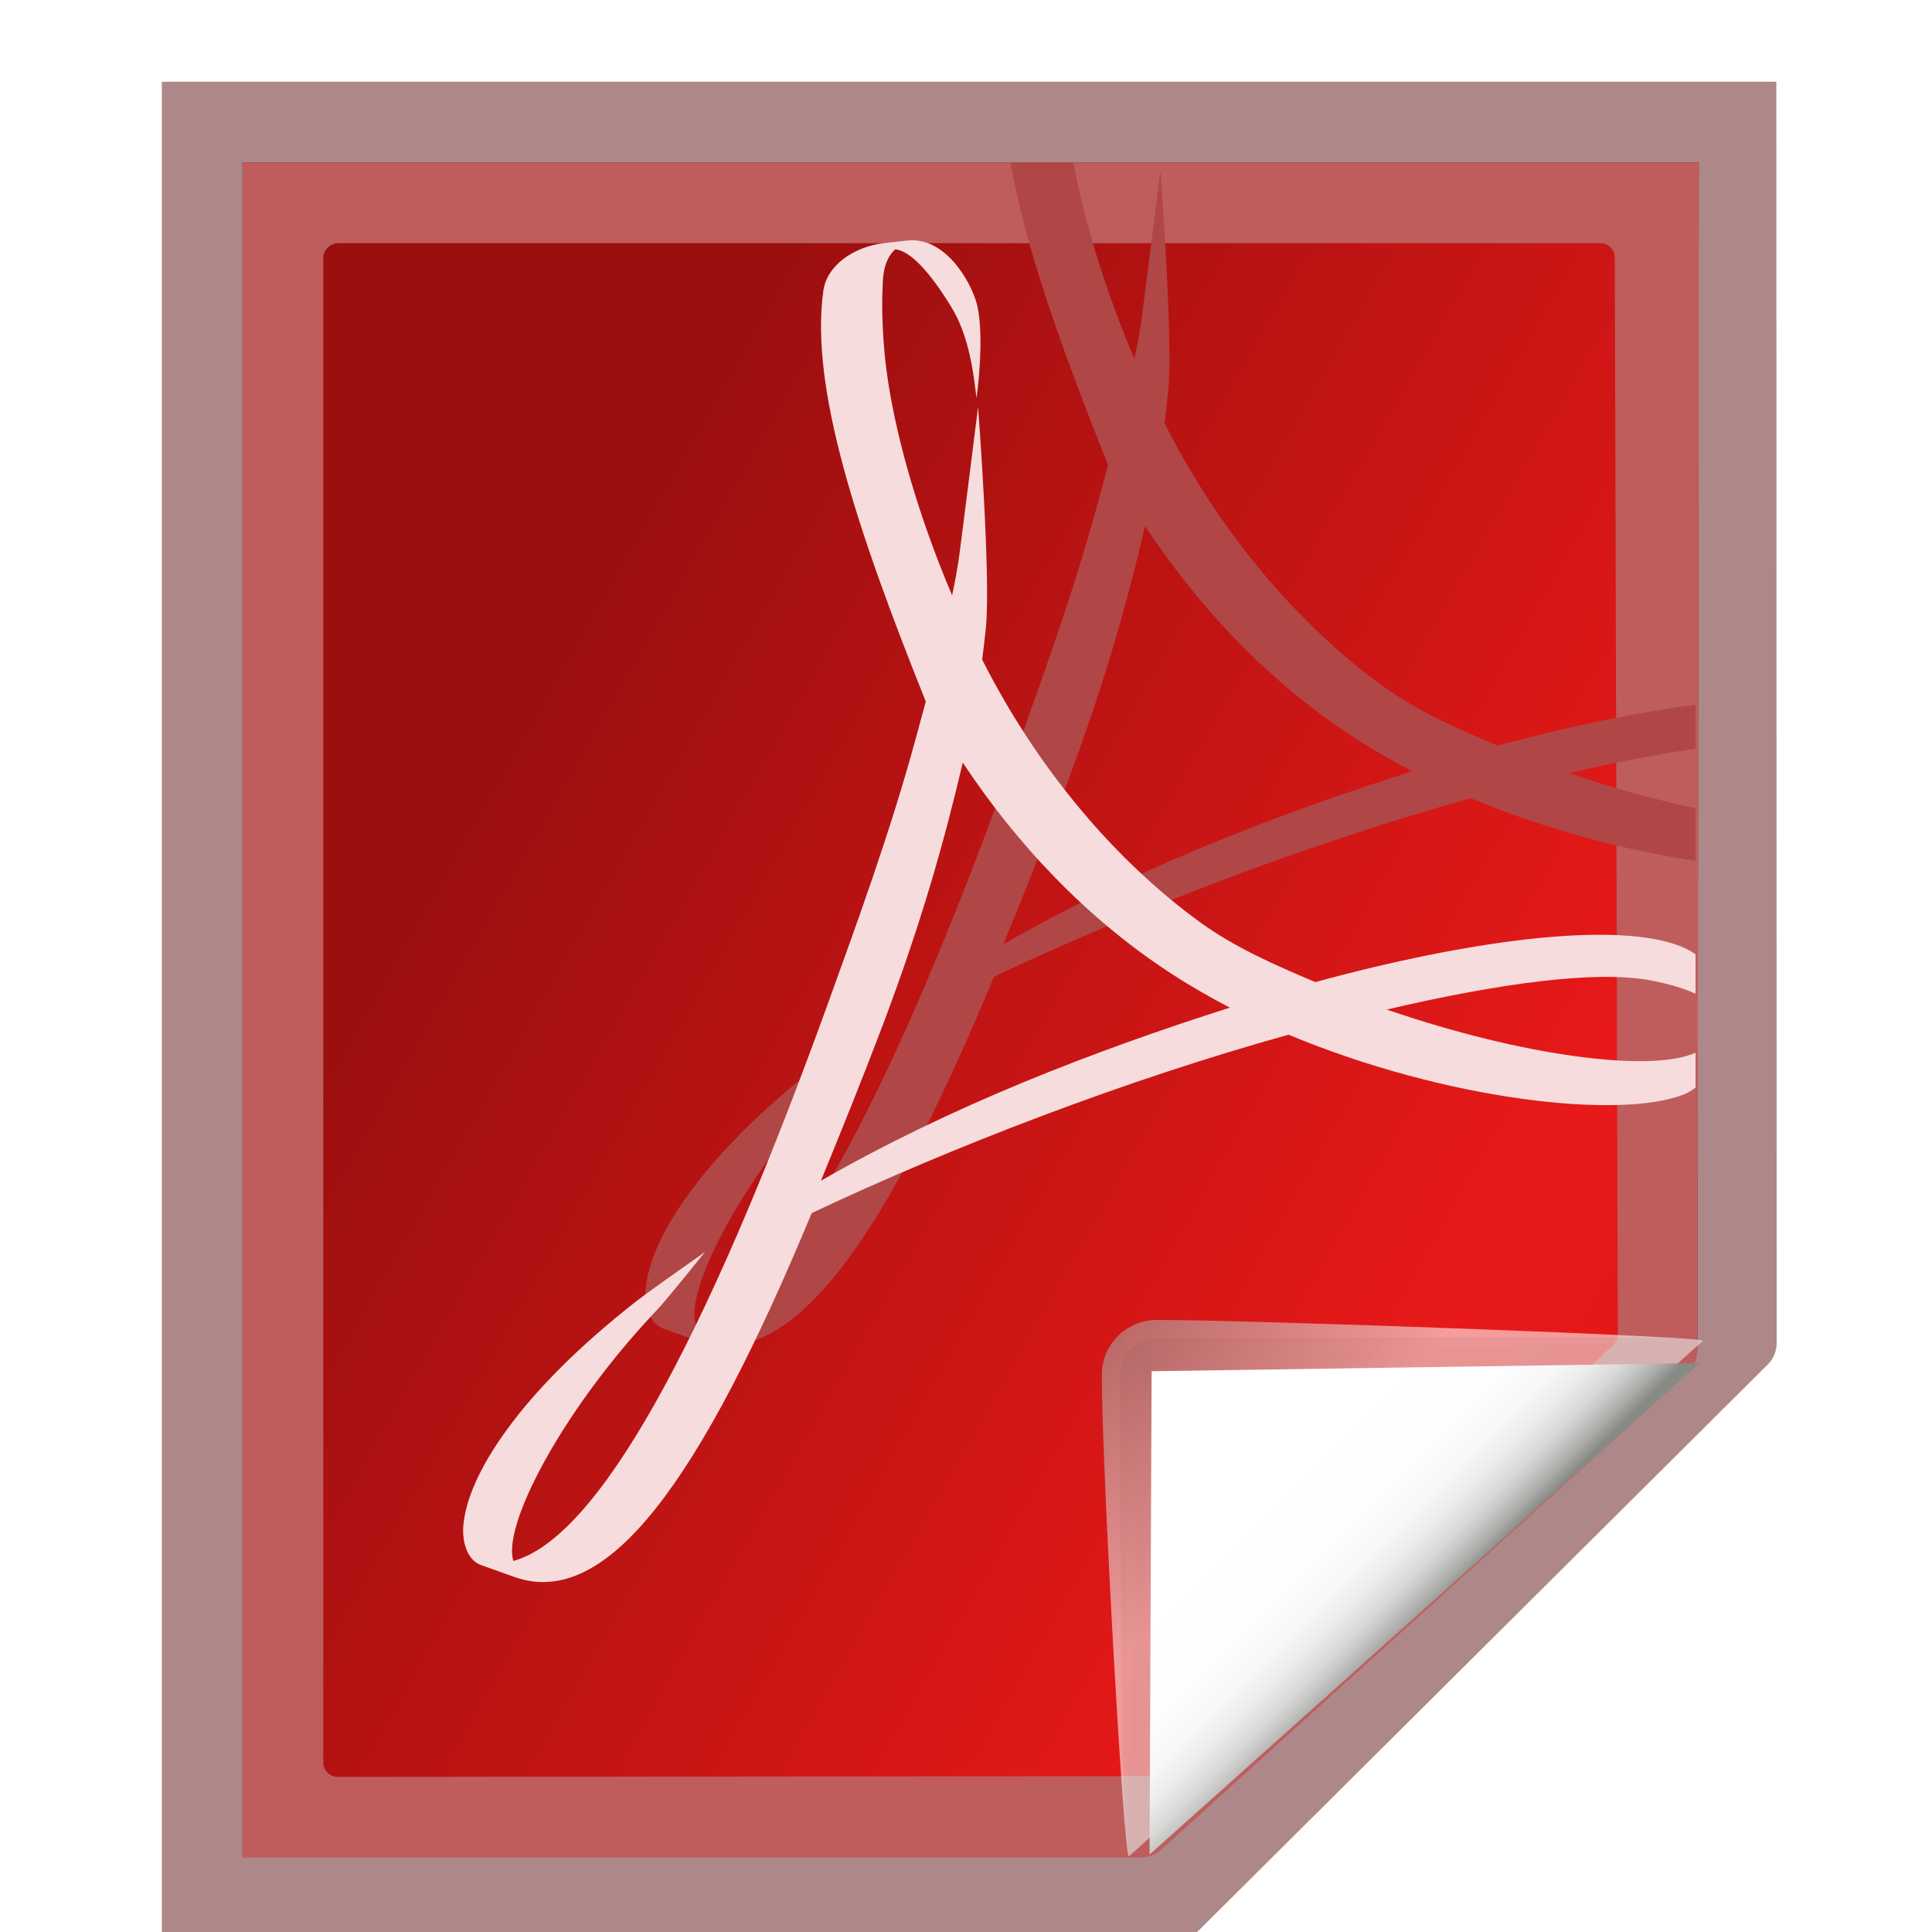 <?xml version="1.0" encoding="UTF-8" standalone="no"?>
<svg
   xmlns:dc="http://purl.org/dc/elements/1.1/"
   xmlns:cc="http://creativecommons.org/ns#"
   xmlns:rdf="http://www.w3.org/1999/02/22-rdf-syntax-ns#"
   xmlns:svg="http://www.w3.org/2000/svg"
   xmlns="http://www.w3.org/2000/svg"
   xmlns:xlink="http://www.w3.org/1999/xlink"
   xmlns:sodipodi="http://sodipodi.sourceforge.net/DTD/sodipodi-0.dtd"
   xmlns:inkscape="http://www.inkscape.org/namespaces/inkscape"
   enable-background="new 0 0 128 128"
   height="24"
   viewBox="0 0 24 24"
   width="24"
   version="1.1"
   id="svg3195"
   sodipodi:docname="lc_exporttopdf.svg"
   inkscape:version="0.92.4 (unknown)"
   inkscape:export-filename="/home/rizmut/Dokumen/Rizmut/Github/libreoffice-style-karasa-jaga/build/next/cmd/lc_exporttopdf.png"
   inkscape:export-xdpi="18"
   inkscape:export-ydpi="18">
  <defs
     id="defs3199">
    <linearGradient
       inkscape:collect="always"
       xlink:href="#linearGradient6111"
       id="linearGradient1248"
       x1="11.434"
       y1="66.573"
       x2="139.634"
       y2="139.636"
       gradientUnits="userSpaceOnUse"
       gradientTransform="matrix(0.917,0,0,0.917,18.378,6.749)" />
    <linearGradient
       id="linearGradient6111">
      <stop
         style="stop-color:#9c0f0f;stop-opacity:1;"
         offset="0"
         id="stop6113" />
      <stop
         id="stop7088"
         offset="0.5"
         style="stop-color:#e81919;stop-opacity:1;" />
      <stop
         style="stop-color:#cd1313;stop-opacity:1;"
         offset="1"
         id="stop6115" />
    </linearGradient>
    <filter
       inkscape:collect="always"
       style="color-interpolation-filters:sRGB"
       id="filter1089"
       x="-0.065"
       width="1.13"
       y="-0.056"
       height="1.111">
      <feGaussianBlur
         inkscape:collect="always"
         stdDeviation="2.82"
         id="feGaussianBlur1091" />
    </filter>
  </defs>
  <sodipodi:namedview
     pagecolor="#ffffff"
     bordercolor="#666666"
     borderopacity="1"
     objecttolerance="10"
     gridtolerance="10"
     guidetolerance="10"
     inkscape:pageopacity="0"
     inkscape:pageshadow="2"
     inkscape:window-width="1366"
     inkscape:window-height="714"
     id="namedview3197"
     showgrid="true"
     inkscape:zoom="10.518213"
     inkscape:cx="10.643016"
     inkscape:cy="21.56527"
     inkscape:window-x="0"
     inkscape:window-y="28"
     inkscape:window-maximized="1"
     inkscape:current-layer="g3216"
     inkscape:snap-global="true">
    <inkscape:grid
       type="xygrid"
       id="grid3203"
       spacingx="0.5"
       spacingy="0.5" />
  </sodipodi:namedview>
  <linearGradient
     id="a"
     gradientUnits="userSpaceOnUse"
     x1="88.592"
     x2="71.262"
     y1="96.593"
     y2="79.263">
    <stop
       offset="0"
       stop-color="#fff"
       id="stop3097" />
    <stop
       offset="1"
       stop-color="#555753"
       id="stop3099" />
  </linearGradient>
  <linearGradient
     id="b"
     gradientUnits="userSpaceOnUse"
     x1="85.22"
     x2="61.336"
     y1="93.22"
     y2="69.336">
    <stop
       offset="0"
       id="stop3102" />
    <stop
       offset="1"
       stop-color="#393b38"
       id="stop3104" />
  </linearGradient>
  <linearGradient
     id="c"
     gradientUnits="userSpaceOnUse"
     x1="96"
     x2="88"
     y1="104"
     y2="96">
    <stop
       offset="0"
       stop-color="#888a85"
       id="stop3107" />
    <stop
       offset=".007"
       stop-color="#8c8e89"
       id="stop3109" />
    <stop
       offset=".067"
       stop-color="#abaca9"
       id="stop3111" />
    <stop
       offset=".135"
       stop-color="#c5c6c4"
       id="stop3113" />
    <stop
       offset=".211"
       stop-color="#dbdbda"
       id="stop3115" />
    <stop
       offset=".301"
       stop-color="#ebebeb"
       id="stop3117" />
    <stop
       offset=".412"
       stop-color="#f7f7f6"
       id="stop3119" />
    <stop
       offset=".568"
       stop-color="#fdfdfd"
       id="stop3121" />
    <stop
       offset="1"
       stop-color="#fff"
       id="stop3123" />
  </linearGradient>
  <radialGradient
     id="d"
     cx="102"
     cy="112.305"
     gradientTransform="matrix(0.948,0,0,0.951,3.324,5.274)"
     gradientUnits="userSpaceOnUse"
     r="139.559">
    <stop
       offset="0"
       stop-color="#535557"
       id="stop3126" />
    <stop
       offset=".114"
       stop-color="#898a8c"
       id="stop3128" />
    <stop
       offset=".203"
       stop-color="#ececec"
       id="stop3130" />
    <stop
       offset=".236"
       stop-color="#fafafa"
       id="stop3132" />
    <stop
       offset=".272"
       stop-color="#fff"
       id="stop3134" />
    <stop
       offset=".531"
       stop-color="#fafafa"
       id="stop3136" />
    <stop
       offset=".845"
       stop-color="#ebecec"
       id="stop3138" />
    <stop
       offset="1"
       stop-color="#e1e2e3"
       id="stop3140" />
  </radialGradient>
  <radialGradient
     id="e"
     cx="100.81"
     cy="112.935"
     gradientUnits="userSpaceOnUse"
     r="135.188">
    <stop
       offset="0"
       stop-color="#3e3e3e"
       id="stop3143" />
    <stop
       offset=".015"
       stop-color="#505050"
       id="stop3145" />
    <stop
       offset=".056"
       stop-color="#7e7e7e"
       id="stop3147" />
    <stop
       offset=".136"
       stop-color="#c6c6c6"
       id="stop3149" />
    <stop
       offset=".21"
       stop-color="#f1f1f1"
       id="stop3151" />
    <stop
       offset=".243"
       stop-color="#fcfcfc"
       id="stop3153" />
    <stop
       offset=".272"
       stop-color="#fff"
       id="stop3155" />
  </radialGradient>
  <filter
     id="f">
    <feGaussianBlur
       stdDeviation="1.039"
       id="feGaussianBlur3158" />
  </filter>
  <filter
     id="g">
    <feGaussianBlur
       stdDeviation=".501"
       id="feGaussianBlur3161" />
  </filter>
  <filter
     id="h">
    <feGaussianBlur
       stdDeviation=".408"
       id="feGaussianBlur3164" />
  </filter>
  <filter
     id="i">
    <feGaussianBlur
       stdDeviation=".49"
       id="feGaussianBlur3167" />
  </filter>
  <filter
     id="j">
    <feGaussianBlur
       stdDeviation=".906"
       id="feGaussianBlur3170" />
  </filter>
  <g
     id="g3216"
     transform="matrix(1.091,0,0,1.091,-8.412,-111.363)">
    <g
       id="g889"
       transform="matrix(0.188,0,0,0.188,6.265,100.817)">
      <g
         id="g650">
        <path
           inkscape:connector-curvature="0"
           id="path4253"
           d="M 18.193,4.647 V 126.913 h 66.499 c 0.53,0 1.039,-0.211 1.414,-0.586 L 123.341,89.095 c 0.375,-0.375 0.586,-0.884 0.586,-1.414 l -0.023,-83.033 z"
           style="opacity:0.68;fill:#530000;fill-opacity:1;filter:url(#filter1089)"
           transform="matrix(0.925,0,0,0.92,0.661,7.364)"
           sodipodi:nodetypes="cccccccc" />
        <path
           id="path3177"
           transform="matrix(1.009,0,0,1.003,-7.642,0.93)"
           d="m 29.751,15.546 -1.1e-5,102.331 53.831,-1e-4 c 0.53,0 1.039,-0.211 1.414,-0.586 L 116.494,88.511 c 0.375,-0.375 0.586,-0.884 0.586,-1.414 l 0.081,-71.551 z"
           inkscape:connector-curvature="0"
           style="opacity:0.896;filter:url(#g)"
           sodipodi:nodetypes="cccccccc" />
        <path
           id="path3181"
           d="M 22.378,16.527 V 119.193 h 54.367 c 0.513,0 1.006,-0.204 1.37,-0.568 L 109.929,89.821 c 0.363,-0.363 0.568,-0.856 0.568,-1.37 l 0.082,-71.925 z"
           style="fill:#c15e5e;fill-opacity:0.988"
           inkscape:connector-curvature="0"
           sodipodi:nodetypes="ccsccccc" />
      </g>
      <path
         inkscape:connector-curvature="0"
         sodipodi:nodetypes="cccccccccccc"
         id="path59"
         d="m 28.181,21.416 c -0.479,0 -0.914,0.402 -0.914,0.883 l -4e-6,91.134 c 0,0.481 0.39,0.872 0.869,0.872 l 49.296,-0.044 c 0.229,0 0.453,-0.092 0.614,-0.255 L 105.418,88.124 c 0.163,-0.163 0.255,-0.387 0.255,-0.616 L 105.489,22.288 c 0,-0.48 -0.389,-0.872 -0.869,-0.872 H 28.181 Z"
         style="fill:url(#linearGradient1248);fill-opacity:1;stroke-width:0.917" />
      <g
         transform="matrix(1.108,0,0,1.108,-12.745,-10.017)"
         id="g3193">
        <path
           sodipodi:nodetypes="sssss"
           inkscape:connector-curvature="0"
           style="opacity:0.751;fill:url(#a);filter:url(#h)"
           d="m 111.525,88.366 c 0.263,-0.236 -24.822,-1.141 -29.857,-1.141 -1.654,0 -3,1.346 -3,3 0,5.035 1.212,26.561 1.475,26.325 z"
           id="path3185" />
        <path
           sodipodi:nodetypes="sssss"
           style="opacity:0.2;filter:url(#j)"
           inkscape:connector-curvature="0"
           d="m 111.525,88.366 c 0.395,-0.354 -20.413,-0.141 -29.857,-0.141 -1.103,0 -2,0.897 -2,2 0,9.444 0.08,26.679 0.475,26.325 z"
           id="path3187" />
        <path
           sodipodi:nodetypes="sssss"
           inkscape:connector-curvature="0"
           style="opacity:0.1;fill:url(#b);filter:url(#i)"
           d="m 111.525,88.366 c 0.251,-0.226 -20.05,0.859 -29.857,0.859 -0.553,0 -1,0.447 -1,1 0,9.807 -0.777,26.551 -0.525,26.325 z"
           id="path3189" />
        <path
           sodipodi:nodetypes="cccc"
           inkscape:connector-curvature="0"
           style="fill:url(#c)"
           d="M 81.279,116.447 111.338,89.585 81.39,90.03 Z"
           id="path3191" />
      </g>
      <g
         transform="translate(1.424,-1.223)"
         id="g1702">
        <path
           style="fill:#b14646;fill-opacity:1;stroke-width:1.432"
           d="m 67.461,17.749 c 0.883,5.066 3.076,11.243 5.917,18.333 l -0.602,2.216 c -1.521,5.613 -3.591,11.274 -5.407,16.296 -7.5,20.695 -13.912,32.156 -18.971,33.535 l -0.048,-0.209 c -0.415,-2.412 3.279,-9.23 8.721,-14.962 0.568,-0.592 2.936,-3.543 2.936,-3.543 0,0 -3.401,2.384 -4.157,2.981 -7.03,5.491 -10.244,10.512 -10.483,13.609 -0.07,0.92 0.188,2.007 1.035,2.361 l 2.068,0.736 c 5.619,1.989 11.246,-5.791 17.997,-22.041 8.437,-3.989 19.072,-8.082 28.882,-10.805 4.6,1.919 9.41,3.167 13.605,3.79 v -3.185 c -2.409,-0.516 -4.994,-1.211 -7.659,-2.127 2.775,-0.651 5.337,-1.139 7.659,-1.475 v -2.664 c -3.528,0.455 -7.597,1.28 -11.979,2.476 -2.371,-0.996 -4.884,-2.1 -6.95,-3.6 -5.242,-3.801 -9.938,-9.405 -13.233,-15.931 0.085,-0.675 0.167,-1.334 0.231,-1.998 0.297,-3.142 -0.48,-13.306 -0.48,-13.306 0,0 -0.981,7.832 -1.142,9.014 -0.104,0.751 -0.253,1.557 -0.431,2.399 -1.793,-4.227 -3.048,-8.399 -3.69,-11.901 z m 8.155,22.029 c 3.231,4.876 7.412,9.371 12.577,12.746 1.152,0.752 2.362,1.449 3.6,2.095 -8.286,2.639 -16.919,5.975 -24.764,10.483 1.164,-2.85 2.422,-5.951 3.69,-9.287 2.45,-6.48 3.811,-11.416 4.897,-16.036 z"
           id="path1318"
           inkscape:connector-curvature="0" />
        <path
           style="fill:#f6dcdc;fill-opacity:1;stroke-width:1.432"
           d="m 61.549,22.463 c -0.148,-0.003 -0.301,0.007 -0.457,0.029 l -0.202,0.025 -1.114,0.122 c -1.823,0.228 -3.416,1.336 -3.643,2.861 -0.825,5.844 1.982,14.37 6.202,24.902 L 61.731,52.618 C 60.21,58.231 58.142,63.893 56.326,68.914 48.827,89.609 42.414,101.071 37.356,102.449 l -0.05,-0.209 c -0.415,-2.412 3.279,-9.23 8.721,-14.962 0.568,-0.592 2.938,-3.543 2.938,-3.543 0,0 -3.401,2.384 -4.157,2.981 -7.03,5.491 -10.244,10.514 -10.483,13.61 -0.07,0.92 0.188,2.006 1.035,2.36 l 2.066,0.736 c 5.619,1.989 11.248,-5.791 17.999,-22.041 8.437,-3.989 19.072,-8.082 28.882,-10.805 9.585,3.999 20.15,5.153 23.96,3.608 0.236,-0.095 0.466,-0.241 0.688,-0.403 v -2.113 c -2.712,1.226 -10.49,0.209 -18.702,-2.614 6.896,-1.618 12.718,-2.378 15.954,-1.771 1.263,0.236 2.122,0.524 2.748,0.815 v -2.394 c -1.695,-1.191 -5.332,-1.452 -10.157,-0.913 -3.716,0.422 -8.123,1.304 -12.867,2.6 -2.371,-0.996 -4.882,-2.1 -6.948,-3.6 -5.242,-3.801 -9.938,-9.405 -13.233,-15.931 0.085,-0.675 0.165,-1.334 0.229,-1.998 0.297,-3.142 -0.478,-13.306 -0.478,-13.306 0,0 -0.981,7.832 -1.142,9.014 -0.104,0.751 -0.253,1.557 -0.431,2.399 -2.132,-5.028 -3.519,-9.991 -3.998,-13.822 -0.136,-1.084 -0.305,-3.199 -0.206,-4.904 3.42e-4,-1.207 0.355,-1.878 0.764,-2.233 0.91,0.105 2.066,1.335 3.382,3.475 1.131,1.85 1.36,4.129 1.536,5.536 0,0 0.514,-3.6 0.038,-5.631 -0.27,-1.143 -1.668,-3.879 -3.894,-3.928 z m 3.024,31.634 c 3.231,4.876 7.41,9.371 12.576,12.746 1.152,0.752 2.364,1.449 3.602,2.095 -8.286,2.639 -16.92,5.975 -24.766,10.483 1.164,-2.85 2.423,-5.951 3.692,-9.287 2.45,-6.48 3.811,-11.416 4.897,-16.036 z"
           id="path16"
           inkscape:connector-curvature="0" />
      </g>
    </g>
  </g>
</svg>
